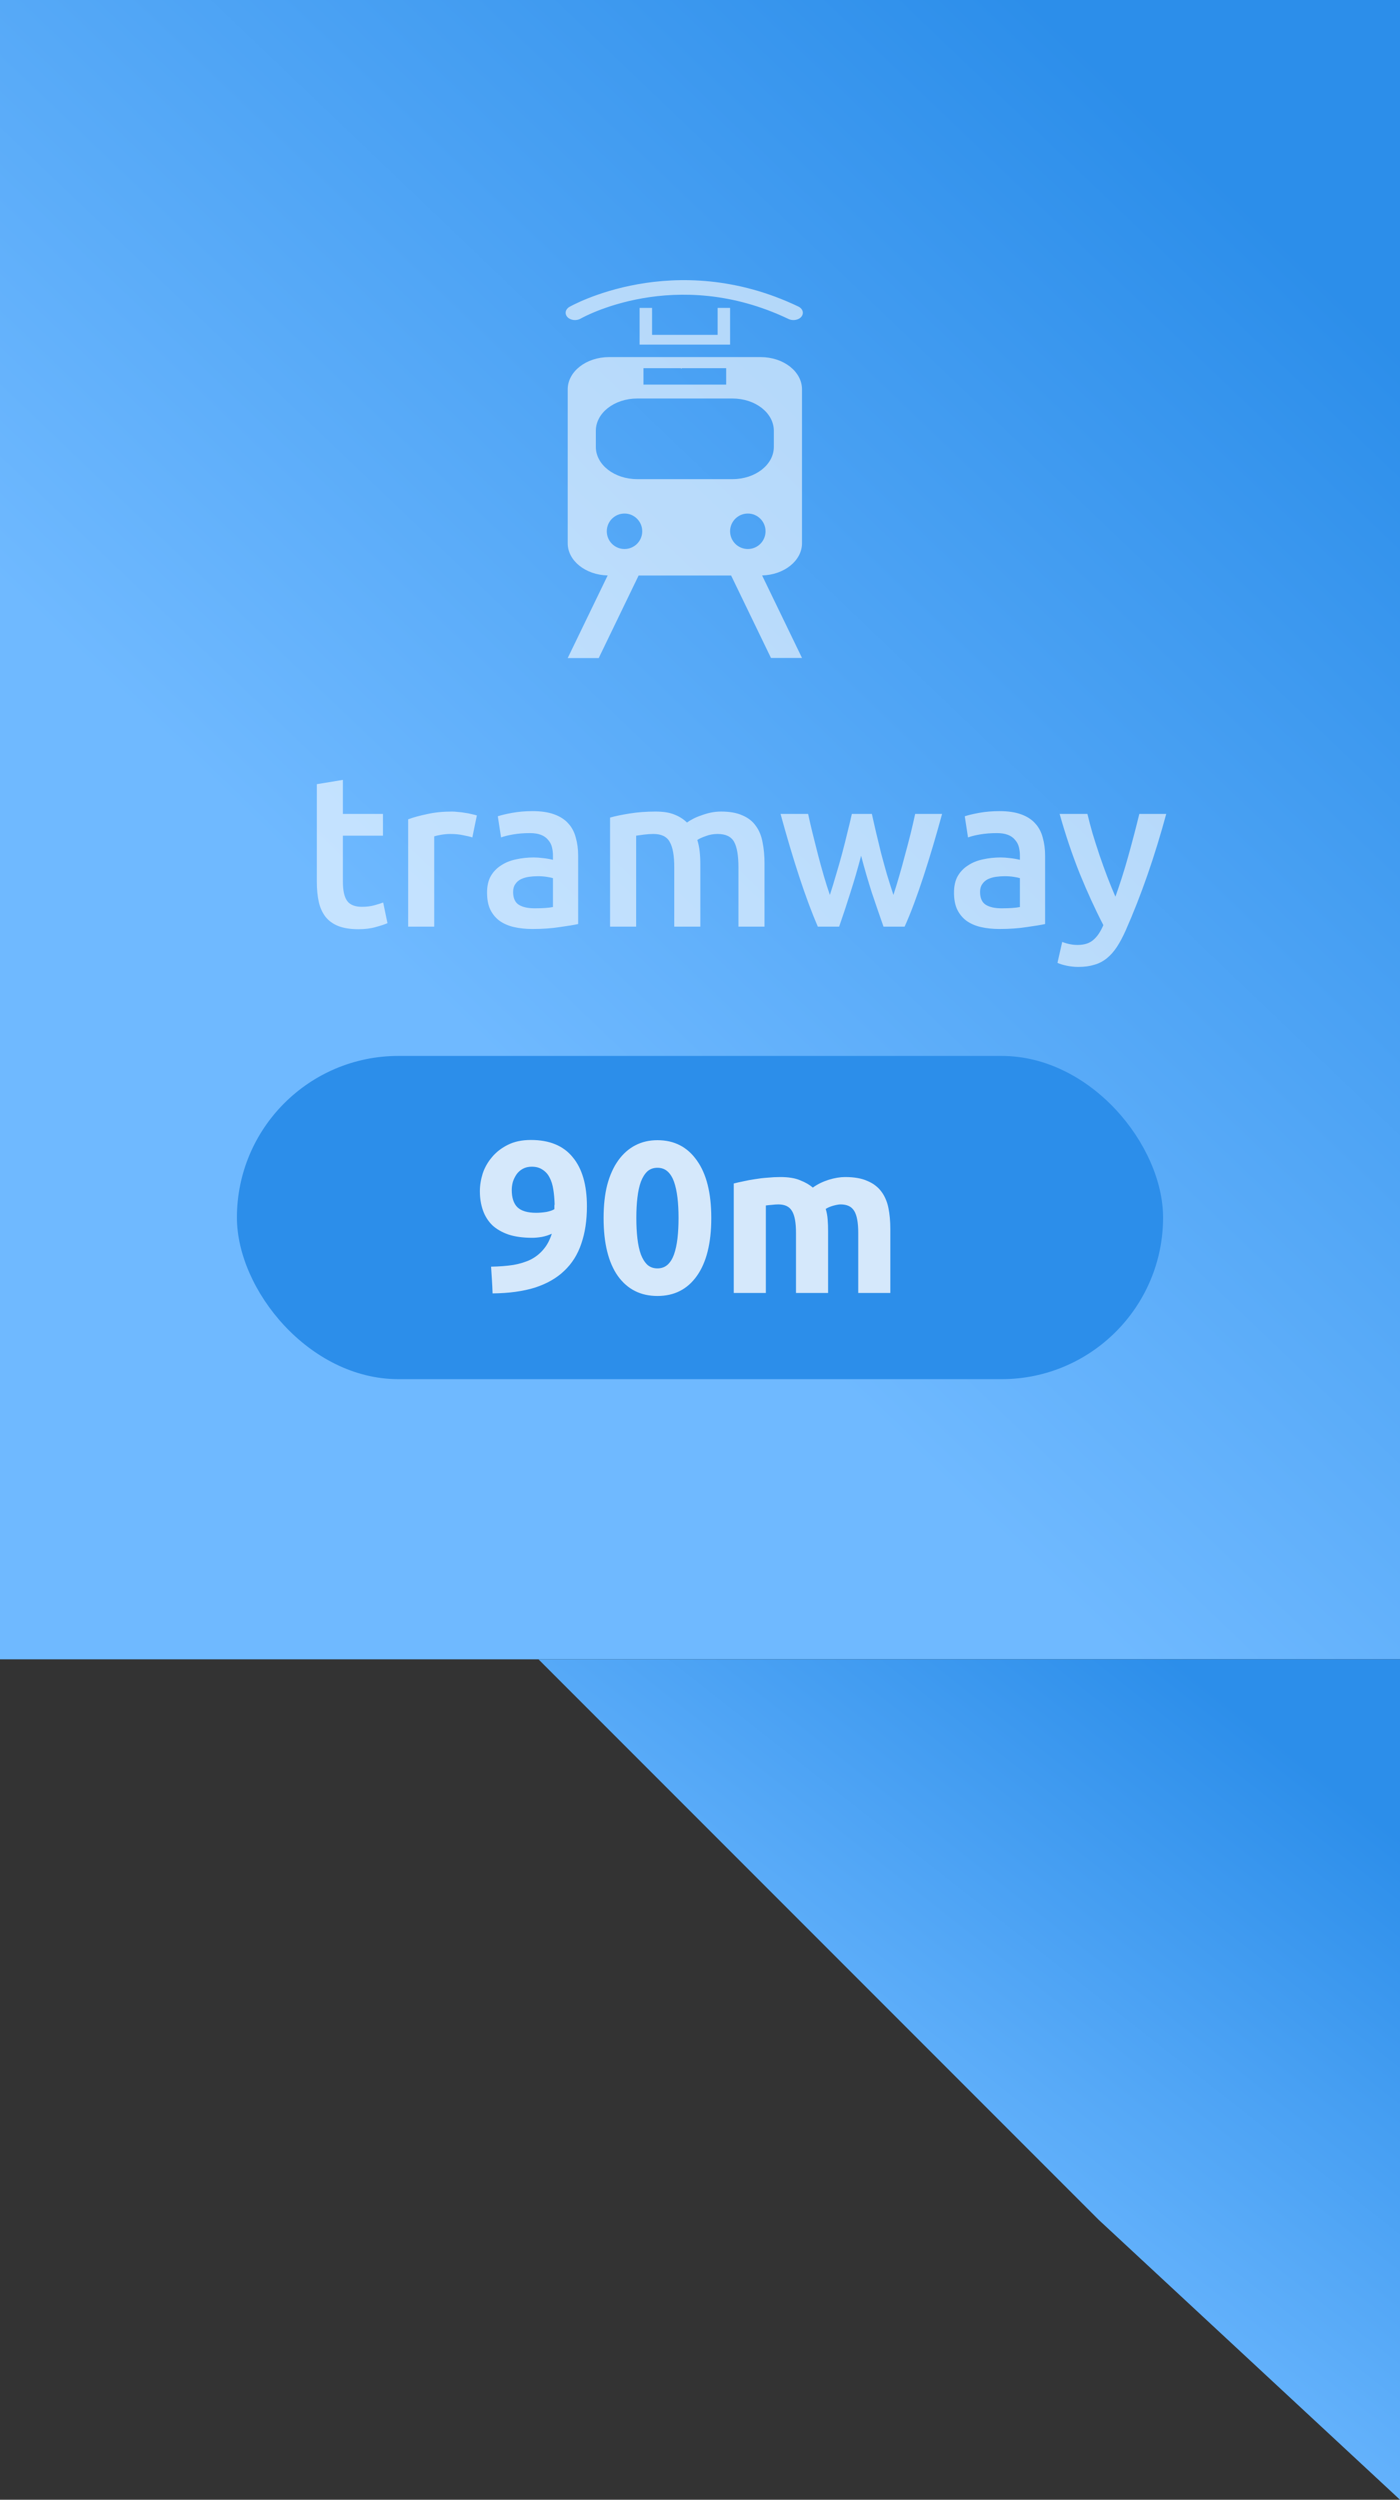 <svg width="65" height="116" viewBox="0 0 65 116" fill="none" xmlns="http://www.w3.org/2000/svg">
<rect x="0" y="0" width="65" height="116" fill="#333333" stroke="none"/>
<rect width="65" height="77" fill="url(#paint0_linear)"/>
<path d="M25 77H65V116L51 103L25 77Z" fill="url(#paint1_linear)"/>
<path opacity="0.6" d="M14.71 36.39L15.92 36.19V37.77H17.78V38.78H15.92V40.91C15.92 41.33 15.987 41.63 16.12 41.81C16.253 41.99 16.48 42.08 16.8 42.08C17.02 42.08 17.213 42.057 17.38 42.01C17.553 41.963 17.69 41.92 17.79 41.88L17.99 42.84C17.85 42.9 17.667 42.96 17.44 43.02C17.213 43.087 16.947 43.12 16.64 43.12C16.267 43.12 15.953 43.07 15.7 42.97C15.453 42.87 15.257 42.727 15.11 42.54C14.963 42.347 14.86 42.117 14.8 41.85C14.74 41.577 14.71 41.267 14.71 40.92V36.39ZM21.93 38.86C21.83 38.827 21.69 38.793 21.51 38.76C21.336 38.72 21.133 38.7 20.9 38.7C20.766 38.7 20.623 38.713 20.47 38.74C20.323 38.767 20.22 38.79 20.16 38.81V43H18.95V38.02C19.183 37.933 19.473 37.853 19.82 37.78C20.173 37.7 20.563 37.66 20.99 37.66C21.07 37.66 21.163 37.667 21.27 37.68C21.376 37.687 21.483 37.7 21.59 37.72C21.696 37.733 21.8 37.753 21.9 37.78C22 37.8 22.08 37.82 22.14 37.84L21.93 38.86ZM24.823 42.15C25.196 42.15 25.48 42.13 25.673 42.09V40.75C25.606 40.73 25.51 40.71 25.383 40.69C25.256 40.67 25.116 40.66 24.963 40.66C24.83 40.66 24.693 40.67 24.553 40.69C24.42 40.71 24.296 40.747 24.183 40.8C24.076 40.853 23.99 40.93 23.923 41.03C23.856 41.123 23.823 41.243 23.823 41.39C23.823 41.677 23.913 41.877 24.093 41.99C24.273 42.097 24.516 42.15 24.823 42.15ZM24.723 37.64C25.123 37.64 25.46 37.69 25.733 37.79C26.006 37.89 26.223 38.03 26.383 38.21C26.55 38.39 26.666 38.61 26.733 38.87C26.806 39.123 26.843 39.403 26.843 39.71V42.88C26.656 42.92 26.373 42.967 25.993 43.02C25.62 43.08 25.196 43.11 24.723 43.11C24.41 43.11 24.123 43.08 23.863 43.02C23.603 42.96 23.38 42.863 23.193 42.73C23.013 42.597 22.87 42.423 22.763 42.21C22.663 41.997 22.613 41.733 22.613 41.42C22.613 41.12 22.67 40.867 22.783 40.66C22.903 40.453 23.063 40.287 23.263 40.16C23.463 40.027 23.693 39.933 23.953 39.88C24.22 39.82 24.496 39.79 24.783 39.79C24.916 39.79 25.056 39.8 25.203 39.82C25.35 39.833 25.506 39.86 25.673 39.9V39.7C25.673 39.56 25.656 39.427 25.623 39.3C25.59 39.173 25.53 39.063 25.443 38.97C25.363 38.87 25.253 38.793 25.113 38.74C24.98 38.687 24.81 38.66 24.603 38.66C24.323 38.66 24.066 38.68 23.833 38.72C23.6 38.76 23.41 38.807 23.263 38.86L23.113 37.88C23.266 37.827 23.49 37.773 23.783 37.72C24.076 37.667 24.39 37.64 24.723 37.64ZM31.305 40.25C31.305 39.703 31.235 39.31 31.095 39.07C30.961 38.823 30.708 38.7 30.335 38.7C30.201 38.7 30.055 38.71 29.895 38.73C29.735 38.75 29.615 38.767 29.535 38.78V43H28.325V37.94C28.558 37.873 28.861 37.81 29.235 37.75C29.615 37.69 30.015 37.66 30.435 37.66C30.795 37.66 31.088 37.707 31.315 37.8C31.548 37.893 31.741 38.017 31.895 38.17C31.968 38.117 32.061 38.06 32.175 38C32.288 37.94 32.415 37.887 32.555 37.84C32.695 37.787 32.841 37.743 32.995 37.71C33.155 37.677 33.315 37.66 33.475 37.66C33.881 37.66 34.215 37.72 34.475 37.84C34.741 37.953 34.948 38.117 35.095 38.33C35.248 38.537 35.351 38.79 35.405 39.09C35.465 39.383 35.495 39.707 35.495 40.06V43H34.285V40.25C34.285 39.703 34.218 39.31 34.085 39.07C33.951 38.823 33.695 38.7 33.315 38.7C33.121 38.7 32.938 38.733 32.765 38.8C32.591 38.86 32.461 38.92 32.375 38.98C32.428 39.147 32.465 39.323 32.485 39.51C32.505 39.697 32.515 39.897 32.515 40.11V43H31.305V40.25ZM39.98 39.71C39.827 40.297 39.66 40.87 39.48 41.43C39.306 41.983 39.133 42.507 38.96 43H37.97C37.837 42.693 37.697 42.343 37.55 41.95C37.403 41.557 37.257 41.137 37.11 40.69C36.963 40.243 36.816 39.773 36.67 39.28C36.523 38.787 36.38 38.283 36.24 37.77H37.52C37.58 38.05 37.65 38.353 37.73 38.68C37.81 39 37.893 39.33 37.98 39.67C38.066 40.003 38.157 40.33 38.25 40.65C38.343 40.97 38.437 41.263 38.53 41.53C38.63 41.223 38.727 40.907 38.82 40.58C38.92 40.253 39.013 39.927 39.1 39.6C39.187 39.273 39.267 38.957 39.34 38.65C39.42 38.337 39.49 38.043 39.55 37.77H40.48C40.54 38.043 40.606 38.337 40.68 38.65C40.753 38.957 40.83 39.273 40.91 39.6C40.996 39.927 41.087 40.253 41.18 40.58C41.28 40.907 41.38 41.223 41.48 41.53C41.566 41.263 41.657 40.97 41.75 40.65C41.843 40.33 41.933 40.003 42.02 39.67C42.113 39.33 42.2 39 42.28 38.68C42.36 38.353 42.43 38.05 42.49 37.77H43.74C43.6 38.283 43.456 38.787 43.31 39.28C43.163 39.773 43.017 40.243 42.87 40.69C42.723 41.137 42.577 41.557 42.43 41.95C42.283 42.343 42.14 42.693 42 43H41.02C40.846 42.507 40.666 41.983 40.48 41.43C40.3 40.87 40.133 40.297 39.98 39.71ZM46.503 42.15C46.876 42.15 47.159 42.13 47.353 42.09V40.75C47.286 40.73 47.189 40.71 47.063 40.69C46.936 40.67 46.796 40.66 46.643 40.66C46.509 40.66 46.373 40.67 46.233 40.69C46.099 40.71 45.976 40.747 45.863 40.8C45.756 40.853 45.669 40.93 45.603 41.03C45.536 41.123 45.503 41.243 45.503 41.39C45.503 41.677 45.593 41.877 45.773 41.99C45.953 42.097 46.196 42.15 46.503 42.15ZM46.403 37.64C46.803 37.64 47.139 37.69 47.413 37.79C47.686 37.89 47.903 38.03 48.063 38.21C48.229 38.39 48.346 38.61 48.413 38.87C48.486 39.123 48.523 39.403 48.523 39.71V42.88C48.336 42.92 48.053 42.967 47.673 43.02C47.299 43.08 46.876 43.11 46.403 43.11C46.089 43.11 45.803 43.08 45.543 43.02C45.283 42.96 45.059 42.863 44.873 42.73C44.693 42.597 44.549 42.423 44.443 42.21C44.343 41.997 44.293 41.733 44.293 41.42C44.293 41.12 44.349 40.867 44.463 40.66C44.583 40.453 44.743 40.287 44.943 40.16C45.143 40.027 45.373 39.933 45.633 39.88C45.899 39.82 46.176 39.79 46.463 39.79C46.596 39.79 46.736 39.8 46.883 39.82C47.029 39.833 47.186 39.86 47.353 39.9V39.7C47.353 39.56 47.336 39.427 47.303 39.3C47.269 39.173 47.209 39.063 47.123 38.97C47.043 38.87 46.933 38.793 46.793 38.74C46.659 38.687 46.489 38.66 46.283 38.66C46.003 38.66 45.746 38.68 45.513 38.72C45.279 38.76 45.089 38.807 44.943 38.86L44.793 37.88C44.946 37.827 45.169 37.773 45.463 37.72C45.756 37.667 46.069 37.64 46.403 37.64ZM54.147 37.77C53.607 39.757 52.981 41.557 52.267 43.17C52.134 43.47 51.997 43.727 51.857 43.94C51.717 44.153 51.561 44.33 51.387 44.47C51.214 44.61 51.021 44.71 50.807 44.77C50.594 44.837 50.347 44.87 50.067 44.87C49.881 44.87 49.694 44.85 49.507 44.81C49.327 44.77 49.191 44.727 49.097 44.68L49.317 43.71C49.557 43.803 49.794 43.85 50.027 43.85C50.341 43.85 50.584 43.773 50.757 43.62C50.937 43.473 51.094 43.243 51.227 42.93C50.847 42.197 50.481 41.397 50.127 40.53C49.781 39.663 49.471 38.743 49.197 37.77H50.487C50.554 38.05 50.634 38.353 50.727 38.68C50.827 39.007 50.934 39.34 51.047 39.68C51.161 40.013 51.281 40.347 51.407 40.68C51.534 41.013 51.661 41.323 51.787 41.61C52.001 41.017 52.201 40.387 52.387 39.72C52.574 39.047 52.744 38.397 52.897 37.77H54.147Z" fill="white"/>
<rect x="11" y="49" width="43" height="15" rx="7.5" fill="#2C8EEA"/>
<path opacity="0.8" d="M24.89 56.28C25.043 56.28 25.203 56.267 25.37 56.24C25.537 56.207 25.66 56.163 25.74 56.11V56.02C25.74 55.993 25.74 55.967 25.74 55.94C25.747 55.913 25.75 55.89 25.75 55.87C25.743 55.63 25.723 55.407 25.69 55.2C25.657 54.987 25.6 54.803 25.52 54.65C25.44 54.49 25.33 54.367 25.19 54.28C25.057 54.187 24.89 54.14 24.69 54.14C24.53 54.14 24.39 54.173 24.27 54.24C24.15 54.307 24.053 54.393 23.98 54.5C23.907 54.607 23.85 54.723 23.81 54.85C23.777 54.977 23.76 55.1 23.76 55.22C23.76 55.58 23.847 55.847 24.02 56.02C24.2 56.193 24.49 56.28 24.89 56.28ZM25.62 57.25C25.48 57.317 25.323 57.367 25.15 57.4C24.983 57.427 24.84 57.44 24.72 57.44C24.287 57.44 23.917 57.39 23.61 57.29C23.303 57.183 23.05 57.037 22.85 56.85C22.657 56.657 22.513 56.427 22.42 56.16C22.327 55.893 22.28 55.6 22.28 55.28C22.28 55.013 22.323 54.74 22.41 54.46C22.503 54.18 22.647 53.927 22.84 53.7C23.033 53.467 23.277 53.277 23.57 53.13C23.87 52.977 24.23 52.9 24.65 52.9C25.51 52.9 26.157 53.167 26.59 53.7C27.03 54.227 27.25 54.987 27.25 55.98C27.25 56.633 27.163 57.21 26.99 57.71C26.823 58.21 26.56 58.63 26.2 58.97C25.847 59.31 25.393 59.57 24.84 59.75C24.287 59.923 23.63 60.013 22.87 60.02C22.863 59.807 22.853 59.6 22.84 59.4C22.827 59.2 22.813 58.993 22.8 58.78C23.18 58.773 23.523 58.747 23.83 58.7C24.137 58.647 24.407 58.563 24.64 58.45C24.873 58.33 25.07 58.173 25.23 57.98C25.397 57.787 25.527 57.543 25.62 57.25ZM33.024 56.52C33.024 57.687 32.8 58.583 32.354 59.21C31.914 59.83 31.304 60.14 30.524 60.14C29.744 60.14 29.13 59.83 28.684 59.21C28.244 58.583 28.024 57.687 28.024 56.52C28.024 55.94 28.08 55.427 28.194 54.98C28.314 54.533 28.484 54.157 28.704 53.85C28.924 53.543 29.187 53.31 29.494 53.15C29.8 52.99 30.144 52.91 30.524 52.91C31.304 52.91 31.914 53.223 32.354 53.85C32.8 54.47 33.024 55.36 33.024 56.52ZM31.504 56.52C31.504 56.173 31.487 55.86 31.454 55.58C31.42 55.293 31.367 55.047 31.294 54.84C31.22 54.633 31.12 54.473 30.994 54.36C30.867 54.247 30.71 54.19 30.524 54.19C30.337 54.19 30.18 54.247 30.054 54.36C29.934 54.473 29.834 54.633 29.754 54.84C29.68 55.047 29.627 55.293 29.594 55.58C29.56 55.86 29.544 56.173 29.544 56.52C29.544 56.867 29.56 57.183 29.594 57.47C29.627 57.757 29.68 58.003 29.754 58.21C29.834 58.417 29.934 58.577 30.054 58.69C30.18 58.803 30.337 58.86 30.524 58.86C30.71 58.86 30.867 58.803 30.994 58.69C31.12 58.577 31.22 58.417 31.294 58.21C31.367 58.003 31.42 57.757 31.454 57.47C31.487 57.183 31.504 56.867 31.504 56.52ZM36.957 57.21C36.957 56.73 36.894 56.39 36.767 56.19C36.647 55.99 36.437 55.89 36.137 55.89C36.044 55.89 35.947 55.897 35.847 55.91C35.747 55.917 35.651 55.927 35.557 55.94V60H34.067V54.92C34.194 54.887 34.34 54.853 34.507 54.82C34.681 54.78 34.861 54.747 35.047 54.72C35.24 54.687 35.437 54.663 35.637 54.65C35.837 54.63 36.034 54.62 36.227 54.62C36.607 54.62 36.914 54.67 37.147 54.77C37.387 54.863 37.584 54.977 37.737 55.11C37.95 54.957 38.194 54.837 38.467 54.75C38.747 54.663 39.004 54.62 39.237 54.62C39.657 54.62 40.001 54.68 40.267 54.8C40.541 54.913 40.757 55.077 40.917 55.29C41.077 55.503 41.187 55.757 41.247 56.05C41.307 56.343 41.337 56.67 41.337 57.03V60H39.847V57.21C39.847 56.73 39.784 56.39 39.657 56.19C39.537 55.99 39.327 55.89 39.027 55.89C38.947 55.89 38.834 55.91 38.687 55.95C38.547 55.99 38.431 56.04 38.337 56.1C38.384 56.253 38.414 56.417 38.427 56.59C38.441 56.757 38.447 56.937 38.447 57.13V60H36.957V57.21Z" fill="white"/>
<g opacity="0.6" clip-path="url(#clip0)">
<path d="M35.317 16.571H31.958H31.781H31.528H31.357H28.278C27.217 16.571 26.358 17.241 26.358 18.068V25.21C26.358 26.02 27.183 26.678 28.213 26.704L26.358 30.537H27.798L29.65 26.707H33.945L35.795 30.532H37.236L35.384 26.704C36.411 26.676 37.236 26.018 37.236 25.21V18.068C37.237 17.242 36.377 16.571 35.317 16.571ZM29.876 17.086H31.613L31.63 17.12L31.65 17.086H33.715V17.848H29.876V17.086ZM28.995 25.477C28.54 25.477 28.172 25.109 28.172 24.654C28.172 24.2 28.54 23.831 28.995 23.831C29.45 23.831 29.818 24.2 29.818 24.654C29.818 25.109 29.45 25.477 28.995 25.477ZM34.721 25.477C34.266 25.477 33.897 25.109 33.897 24.654C33.897 24.2 34.266 23.831 34.721 23.831C35.176 23.831 35.543 24.2 35.543 24.654C35.543 25.109 35.176 25.477 34.721 25.477ZM35.928 20.739C35.928 21.565 35.069 22.235 34.01 22.235H29.584C28.524 22.235 27.664 21.565 27.664 20.739V19.99C27.664 19.163 28.524 18.493 29.584 18.493H34.01C35.069 18.493 35.928 19.163 35.928 19.99V20.739Z" fill="white"/>
<path d="M29.696 14.288V15.992H33.897V14.288H33.319V15.539H30.275V14.288H29.696Z" fill="white"/>
<path d="M26.957 14.786C27 14.761 31.346 12.289 36.612 14.804C36.684 14.838 36.762 14.853 36.839 14.853C36.985 14.853 37.13 14.796 37.212 14.692C37.335 14.531 37.273 14.323 37.067 14.225C31.301 11.472 26.483 14.215 26.435 14.243C26.244 14.355 26.205 14.568 26.349 14.718C26.492 14.868 26.765 14.898 26.957 14.786Z" fill="white"/>
</g>
<defs>
<linearGradient id="paint0_linear" x1="-8.87651e-07" y1="38.5" x2="42.114" y2="-5.619" gradientUnits="userSpaceOnUse">
<stop offset="0.135" stop-color="#6FB9FF"/>
<stop offset="1" stop-color="#2C8EEA"/>
</linearGradient>
<linearGradient id="paint1_linear" x1="25" y1="96.5" x2="45.747" y2="70.093" gradientUnits="userSpaceOnUse">
<stop offset="0.135" stop-color="#6FB9FF"/>
<stop offset="1" stop-color="#2C8EEA"/>
</linearGradient>
<clipPath id="clip0">
<rect width="17.537" height="17.537" fill="white" transform="translate(23 13)"/>
</clipPath>
</defs>
</svg>
